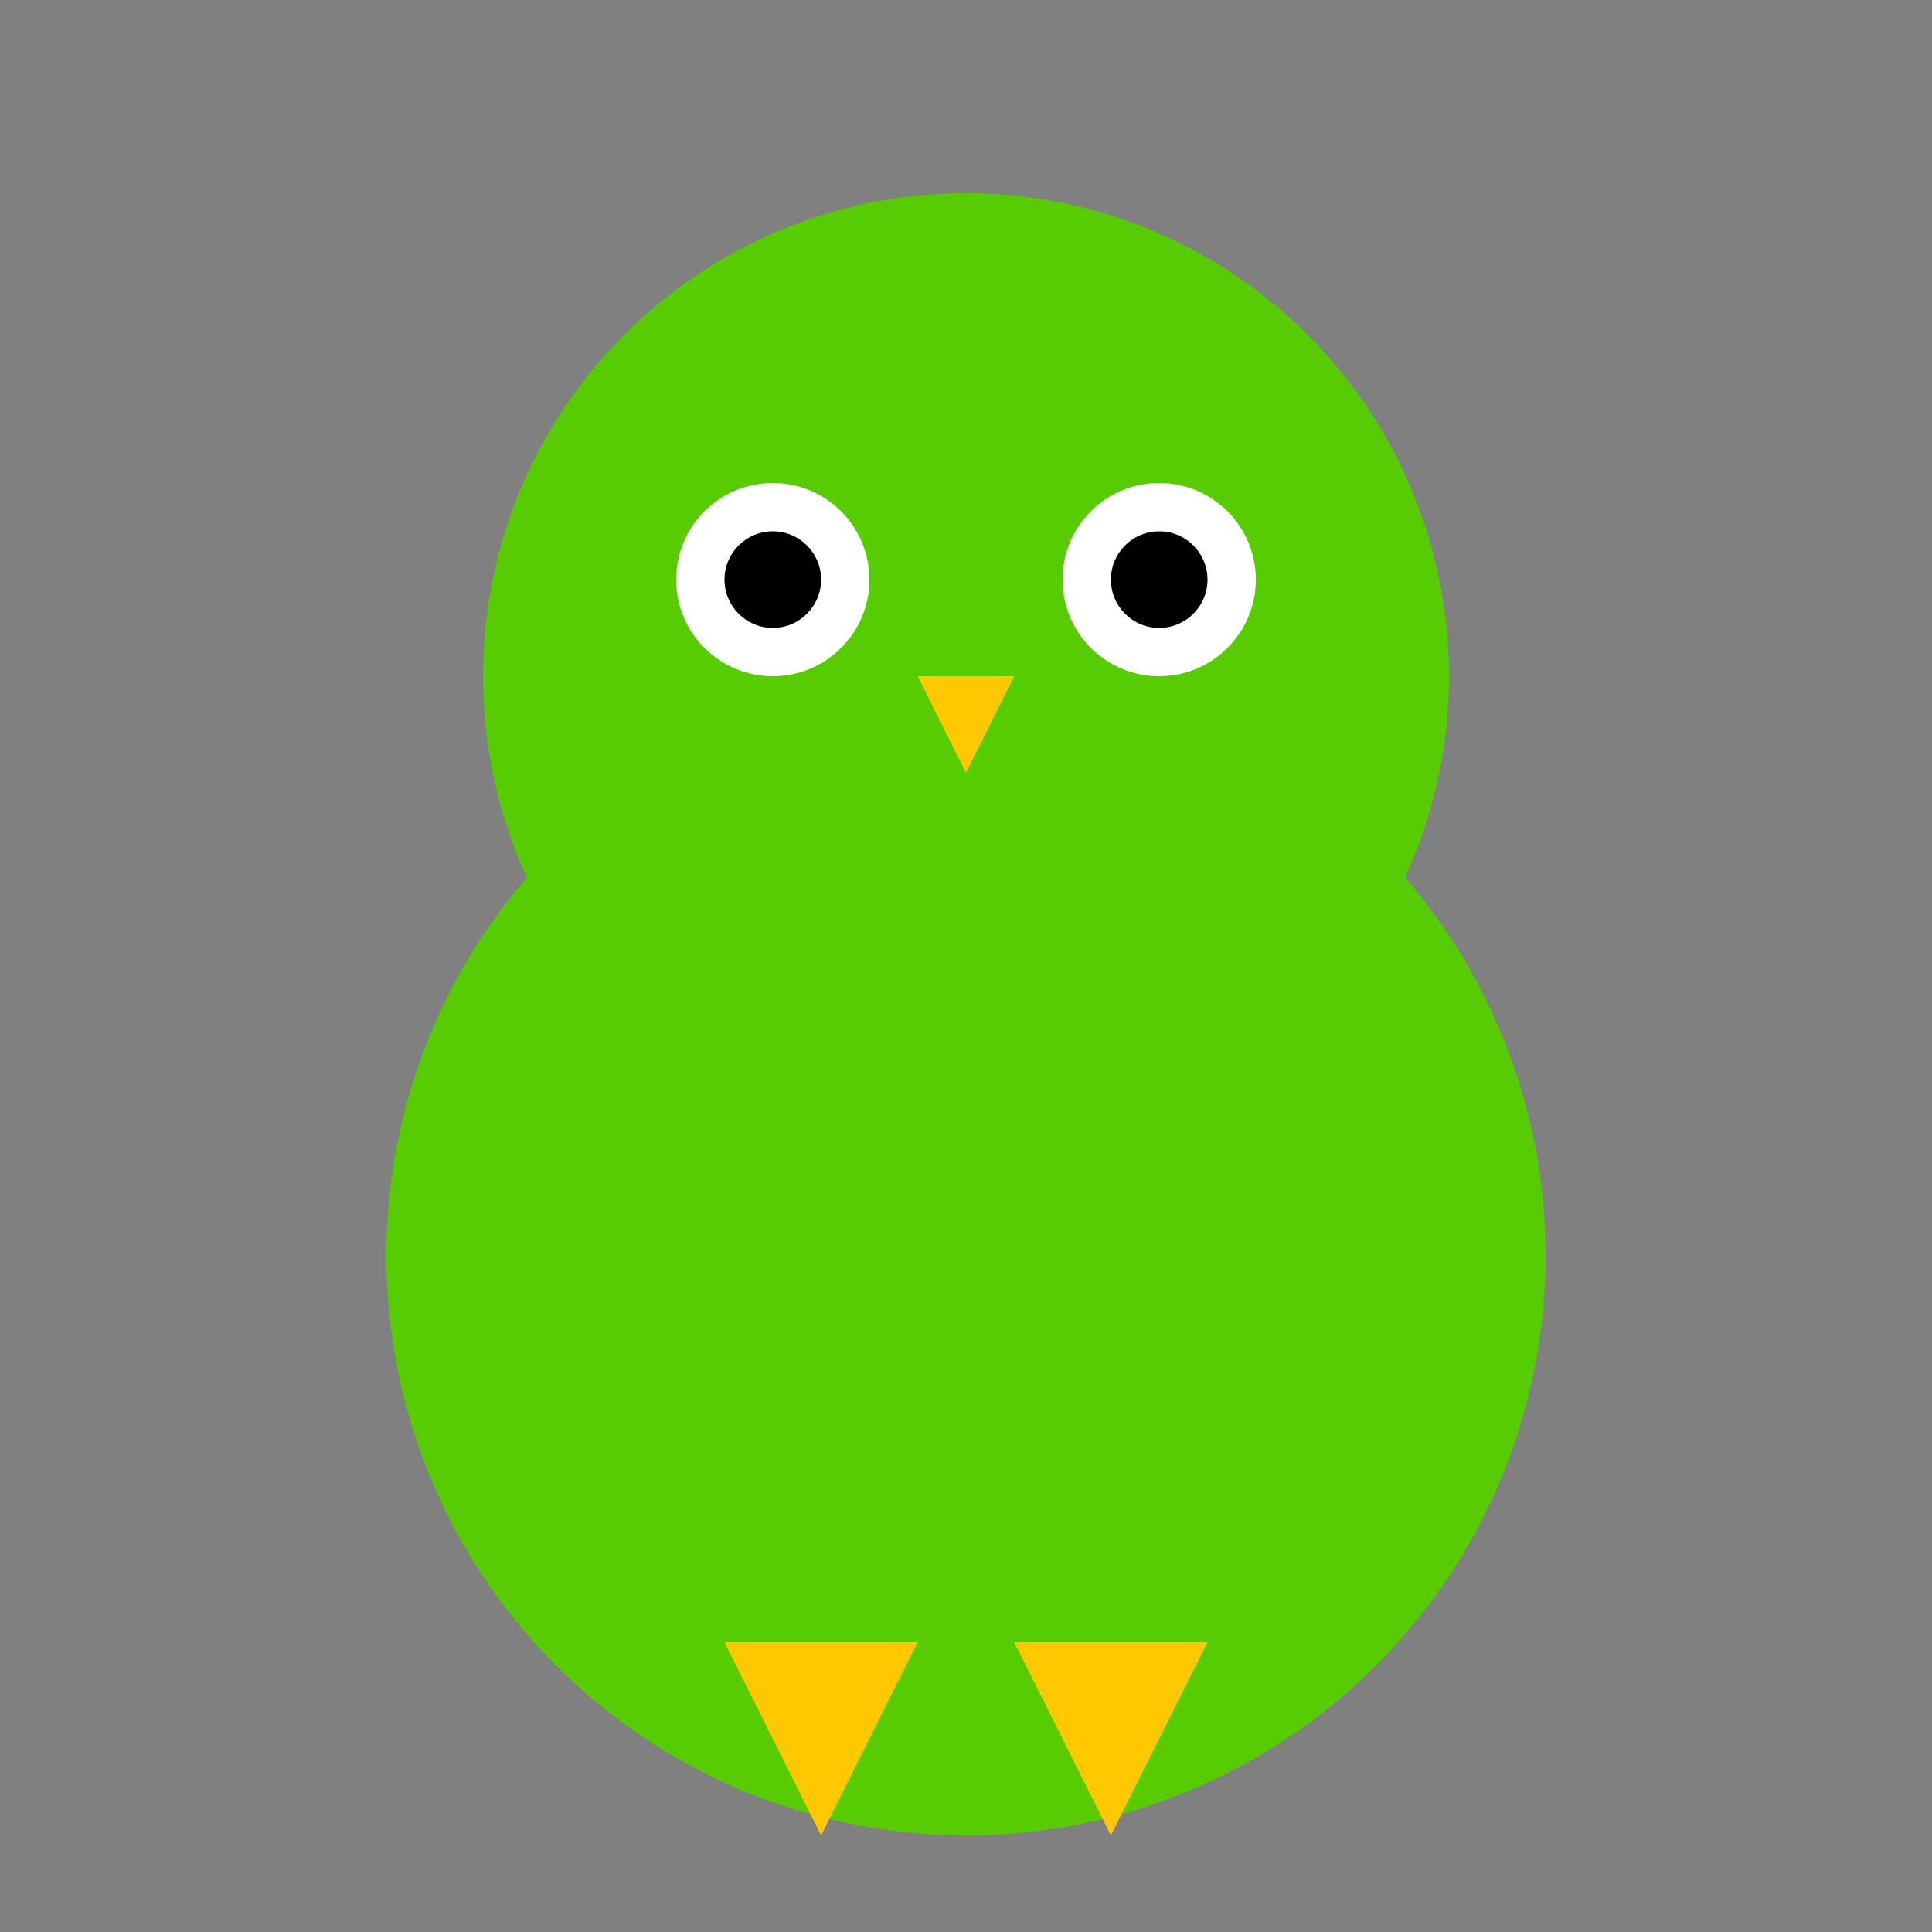 <svg width="200" height="200" xmlns="http://www.w3.org/2000/svg">
  <rect width="100%" height="100%" fill="#808080" stroke="none"/>
  <!-- Body -->
  <circle cx="100" cy="130" r="60" fill="#58cc02"/>
  <!-- Head -->
  <circle cx="100" cy="70" r="50" fill="#58cc02"/>
  <!-- Eyes -->
  <circle cx="80" cy="60" r="10" fill="white"/>
  <circle cx="120" cy="60" r="10" fill="white"/>
  <!-- Pupils -->
  <circle cx="80" cy="60" r="5" fill="black"/>
  <circle cx="120" cy="60" r="5" fill="black"/>
  <!-- Beak -->
  <polygon points="95,70 105,70 100,80" fill="#ffc800"/>
  <!-- Feet -->
  <polygon points="85,190 95,170 75,170" fill="#ffc800"/>
  <polygon points="115,190 125,170 105,170" fill="#ffc800"/>
</svg>
